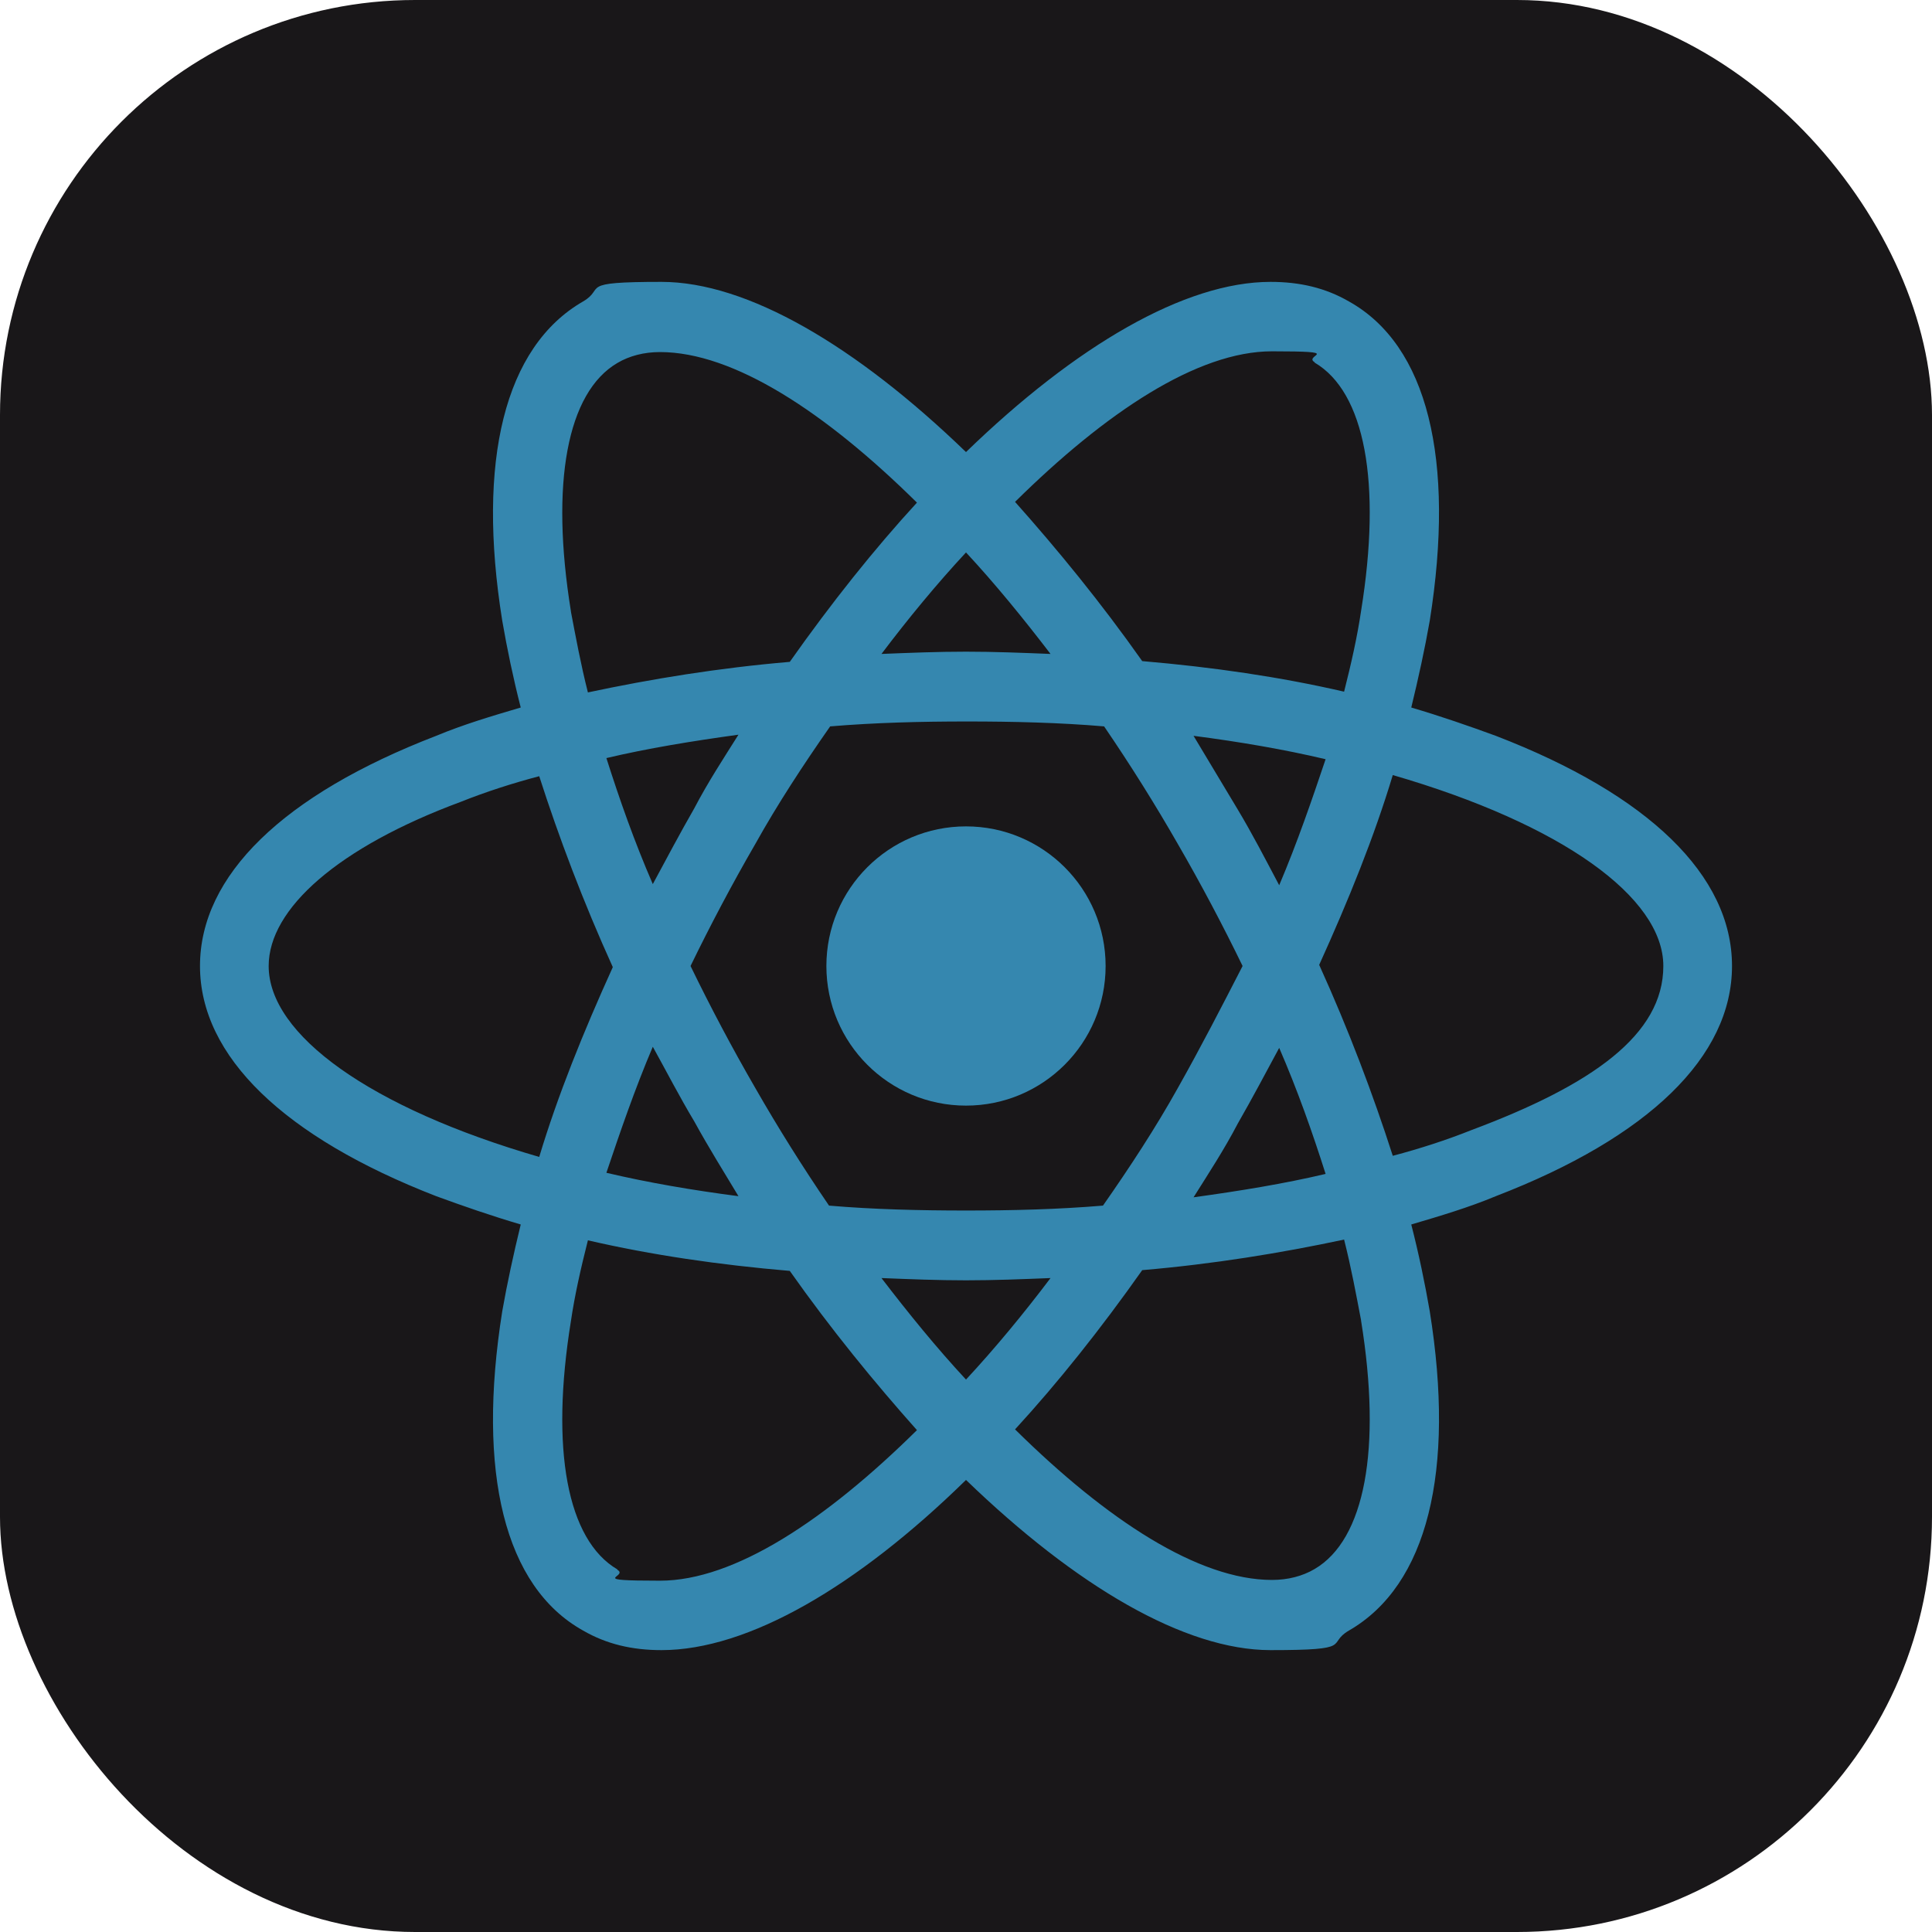 <?xml version="1.0" encoding="UTF-8"?>
<svg id="Layer_1" data-name="Layer 1" xmlns="http://www.w3.org/2000/svg" version="1.1" viewBox="0 0 512 512">
  <defs>
    <style>
      .cls-1 {
        fill: #3587af;
      }

      .cls-1, .cls-2 {
        stroke-width: 0px;
      }

      .cls-2 {
        fill: #191719;
      }
    </style>
  </defs>
  <rect class="cls-2" y="0" width="512" height="512" rx="110" ry="110"/>
  <g>
    <circle class="cls-1" cx="256" cy="256" r="37"/>
    <path class="cls-1" d="M396.4,195c-7.1-2.6-14.6-5.2-22.4-7.5,1.9-7.8,3.6-15.6,4.9-23,6.8-42.8-.6-73-21.4-84.6-6.2-3.6-13-5.2-20.8-5.2-22.7,0-51.6,16.9-80.7,45.1-29.2-28.2-58-45.1-80.7-45.1s-14.6,1.6-20.8,5.2c-20.8,12-28.2,42.2-21.4,84.6,1.3,7.5,2.9,15.2,4.9,23-7.8,2.3-15.2,4.5-22.4,7.5-40.5,15.6-62.6,37-62.6,61s22.4,45.4,62.6,61c7.1,2.6,14.6,5.2,22.4,7.5-1.9,7.8-3.6,15.6-4.9,23-6.8,42.8.6,73,21.4,84.6,6.2,3.6,13,5.2,20.8,5.2,23,0,51.9-16.9,80.7-45.1,29.2,28.2,58,45.1,80.7,45.1s14.6-1.6,20.8-5.2c20.8-12,28.2-42.2,21.4-84.6-1.3-7.5-2.9-15.2-4.9-23,7.8-2.3,15.2-4.5,22.4-7.5,40.5-15.6,62.6-37,62.6-61s-22.1-45.4-62.6-61ZM348.4,96.1c13.3,7.8,17.8,31.8,12.3,65.8-1,6.8-2.6,13.9-4.5,21.4-16.9-3.9-34.7-6.5-53.5-8.1-11-15.6-22.4-29.5-33.7-42.2,24-23.7,48.3-39.9,68.1-39.9s8.1,1,11.3,2.9ZM312.1,288.4c-5.8,10.4-12.6,20.8-19.8,31.1-12,1-24,1.3-36.3,1.3s-24.6-.3-36.3-1.3c-7.1-10.4-13.6-20.8-19.5-31.1-6.2-10.7-12-21.7-17.2-32.4,5.2-10.7,11-21.7,17.2-32.4,5.8-10.4,12.6-20.8,19.8-31.1,12-1,24-1.3,36.3-1.3s24.6.3,36.3,1.3c7.1,10.4,13.6,20.8,19.5,31.1,6.2,10.7,12,21.7,17.2,32.4-5.5,10.7-11,21.4-17.2,32.4ZM339,277.7c4.9,11.3,8.8,22.4,12.3,33.4-11,2.6-22.7,4.5-35,6.2,3.9-6.2,8.1-12.6,11.7-19.5,3.9-6.8,7.5-13.6,11-20.1ZM256,365.6c-7.8-8.4-15.2-17.5-22.4-26.9,7.5.3,14.9.6,22.4.6s14.9-.3,22.4-.6c-7.1,9.4-14.6,18.5-22.4,26.9ZM195.7,317c-12.3-1.6-24-3.6-35-6.2,3.6-10.7,7.5-22.1,12.3-33.4,3.6,6.5,7.1,13.3,11,19.8,3.9,7.1,7.8,13.3,11.7,19.8ZM173,234.3c-4.9-11.3-8.8-22.4-12.3-33.4,11-2.6,22.7-4.5,35-6.2-3.9,6.2-8.1,12.6-11.7,19.5-3.9,6.8-7.5,13.6-11,20.1ZM256,146.4c7.8,8.4,15.2,17.5,22.4,26.9-7.5-.3-14.9-.6-22.4-.6s-14.9.3-22.4.6c7.1-9.4,14.6-18.5,22.4-26.9ZM328,214.5l-11.7-19.5c12.3,1.6,24,3.6,35,6.2-3.6,10.7-7.5,22.1-12.3,33.4-3.6-6.8-7.1-13.6-11-20.1ZM151.3,162c-5.5-34-1-58,12.3-65.8,3.2-1.9,7.1-2.9,11.3-2.9,19.5,0,43.8,15.9,68.1,39.9-11.3,12.3-22.7,26.6-33.7,42.2-18.8,1.6-36.6,4.5-53.5,8.1-1.9-7.5-3.2-14.6-4.5-21.4ZM71.2,256c0-15.2,18.5-31.5,50.9-43.5,6.5-2.6,13.6-4.9,20.8-6.8,5.2,16.2,11.7,33.4,19.5,50.6-7.8,17.2-14.6,34-19.5,50.3-44.8-13-71.7-32.4-71.7-50.6ZM163.6,415.9c-13.3-7.8-17.8-31.8-12.3-65.8,1-6.8,2.6-13.9,4.5-21.4,16.9,3.9,34.7,6.5,53.5,8.1,11,15.6,22.4,29.5,33.7,42.2-24,23.7-48.3,39.9-68.1,39.9s-8.1-1-11.3-2.9ZM360.7,350c5.5,34,1,58-12.3,65.8-3.2,1.9-7.1,2.9-11.3,2.9-19.5,0-43.8-15.9-68.1-39.9,11.3-12.3,22.7-26.6,33.7-42.2,18.8-1.6,36.6-4.5,53.5-8.1,1.9,7.5,3.2,14.6,4.5,21.4ZM389.9,299.5c-6.5,2.6-13.6,4.9-20.8,6.8-5.2-16.2-11.7-33.4-19.5-50.6,7.8-17.2,14.6-34,19.5-50.3,44.8,13,71.7,32.4,71.7,50.6s-18.8,31.5-50.9,43.5Z"/>
  </g>
</svg>